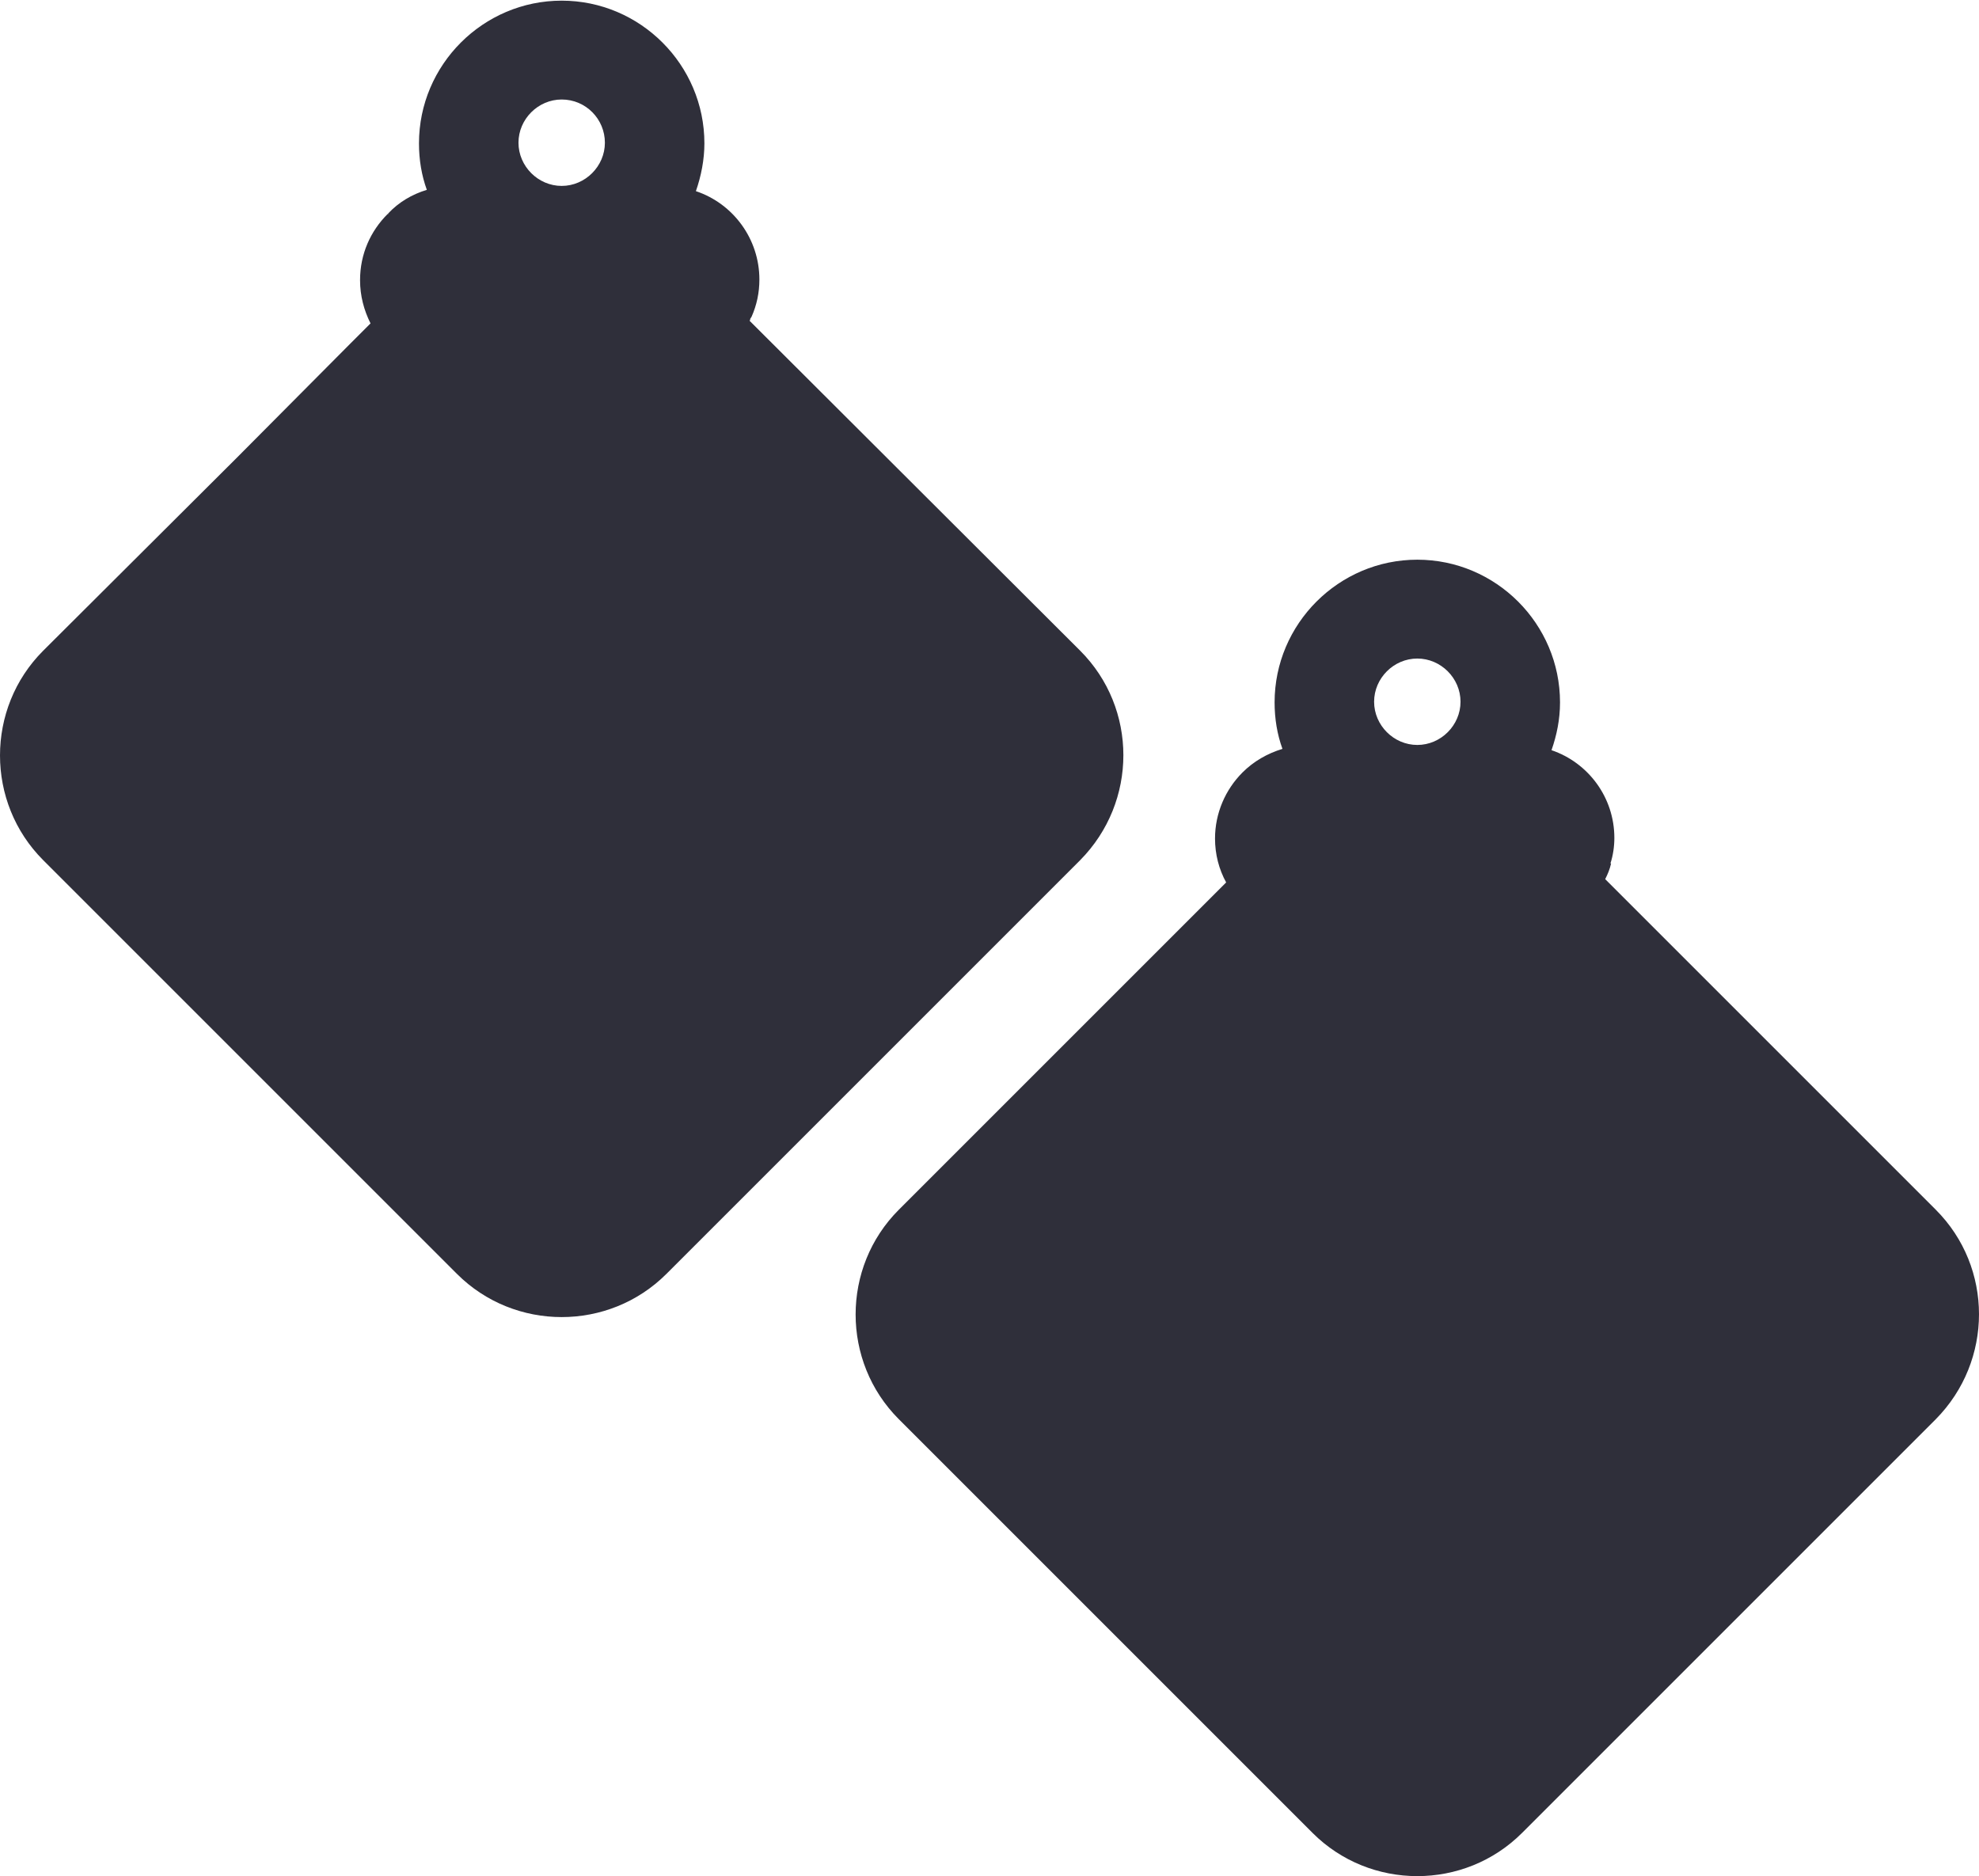 <svg viewBox="0 0 302.3 286.6" xmlns="http://www.w3.org/2000/svg"><g fill="#2f2f3a"><path d="M295.7 184.8l-50.5-50.5c.4-.8.7-1.5.9-2.4h-.1c.4-1.2.6-2.6.6-3.9 0-6.2-4-11.5-9.6-13.4.8-2.3 1.3-4.7 1.3-7.3 0-12-9.8-21.8-21.8-21.8s-21.8 9.8-21.8 21.8c0 2.5.4 4.9 1.2 7.1-2.3.7-4.4 1.9-6.1 3.6-2.6 2.6-4.2 6.2-4.2 10.1 0 2.4.6 4.7 1.7 6.7l-3 3-17.5 17.5-29.5 29.5c-4.4 4.4-6.6 10.2-6.6 16s2.2 11.6 6.6 16l63.2 63.2c8.8 8.8 23.2 8.8 32 0l63.2-63.2c8.8-8.9 8.8-23.2 0-32zm-79.2-84.2c3.6 0 6.6 3 6.6 6.6s-3 6.6-6.6 6.6-6.6-3-6.6-6.6 3-6.6 6.6-6.6zM165 99.4L114.5 49c.1-.1.1-.2.1-.3.1-.1.1-.2.2-.3.8-1.8 1.2-3.7 1.2-5.7 0-6.2-4-11.6-9.7-13.5.8-2.3 1.3-4.8 1.3-7.3 0-12-9.8-21.8-21.8-21.8S64 9.9 64 21.9c0 2.5.4 4.9 1.2 7.1-2.3.7-4.3 1.9-5.9 3.6v.1h-.1c-2.6 2.6-4.2 6.1-4.2 10.1 0 2.4.6 4.6 1.6 6.6l-3 3L36.1 70 6.6 99.4c-4.4 4.4-6.6 10.2-6.6 16s2.2 11.6 6.6 16l63.2 63.2c8.8 8.8 23.2 8.8 32 0l63.2-63.2c8.8-8.9 8.8-23.2 0-32zM85.8 15.2c3.7 0 6.6 3 6.6 6.6s-3 6.6-6.6 6.6-6.6-3-6.6-6.6 3-6.6 6.6-6.6z"/></g></svg>
